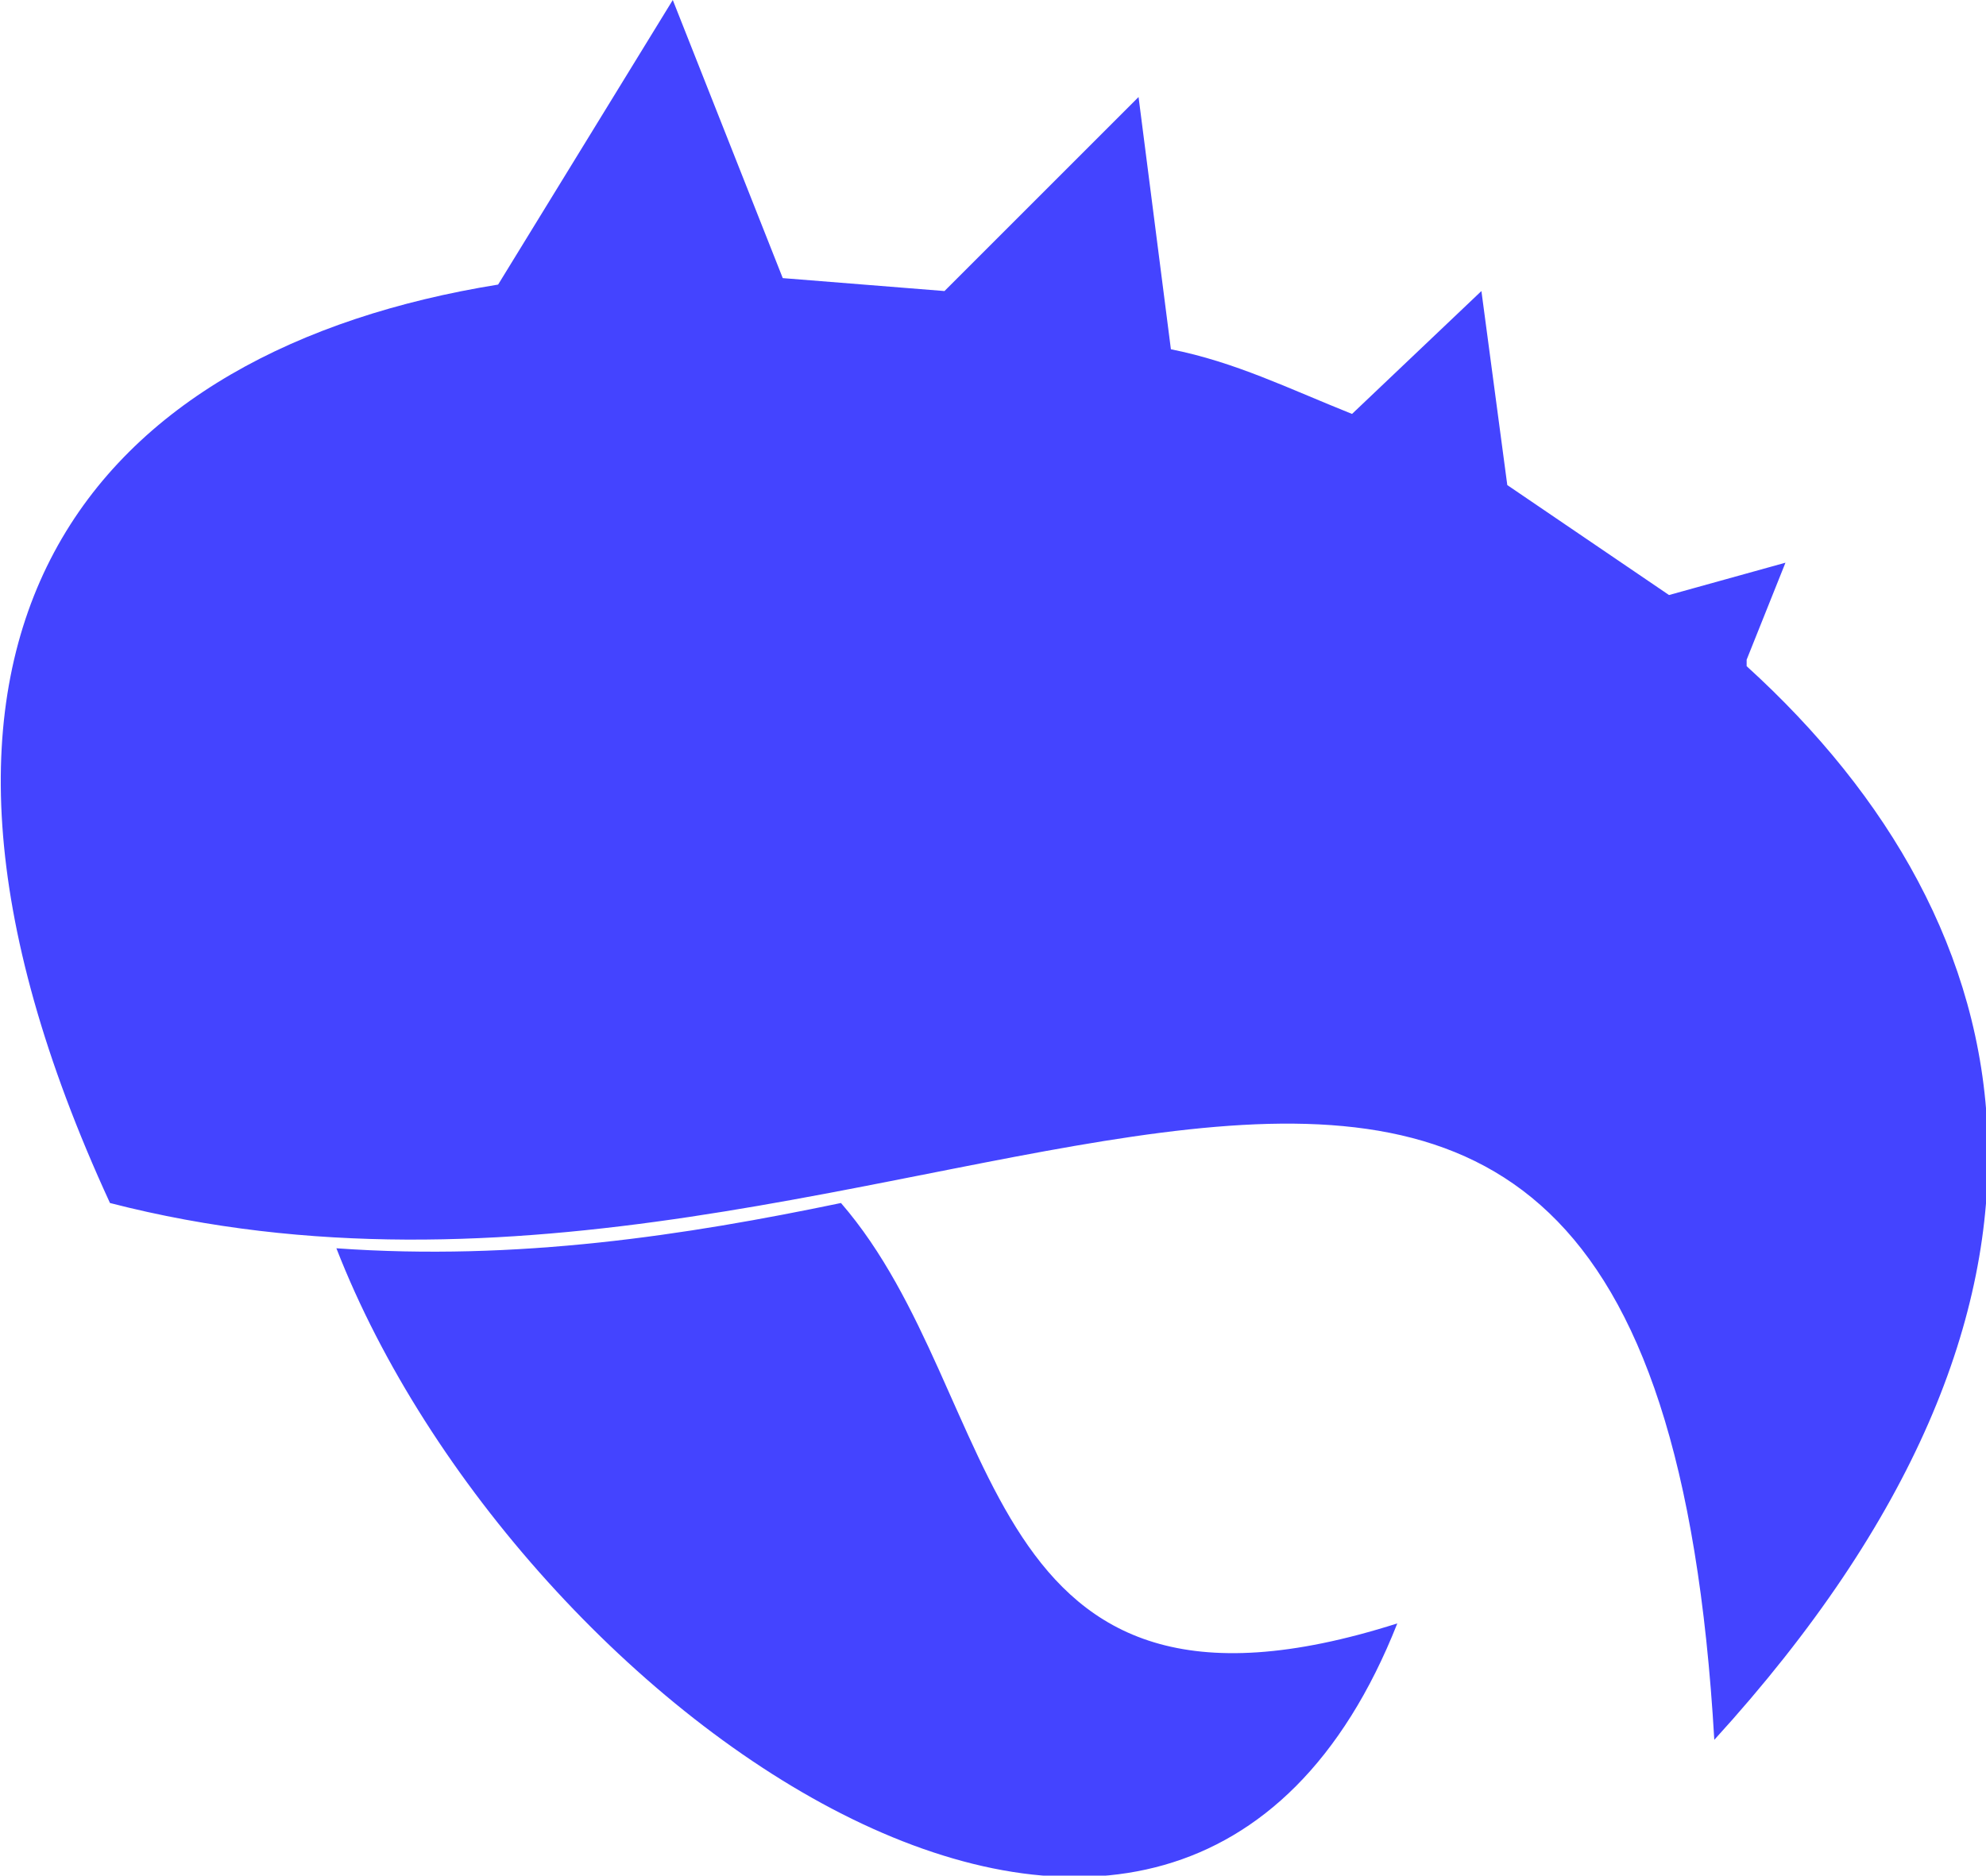 <svg xmlns="http://www.w3.org/2000/svg" viewBox="0 0 30.7 29">
    <path fill="#44f"
          d="m27 10.2.6-1.5-1.8.5-2.5-1.7-.4-3-2 1.9c-1-.4-1.8-.8-2.8-1l-.5-3.9-3 3-2.5-.2L10.4 0 7.7 4.4c-6.2 1-10.1 5.3-6 14.2 12.4 3.2 23.8-9 24.8 8.3 6.2-6.8 4.9-12.6.5-16.6zm-14 8.4c-2.4.5-5 .9-7.8.7 2.8 7.2 13 14.4 16.4 5.8-6.6 2.1-6-3.5-8.6-6.5z"/>
</svg>
